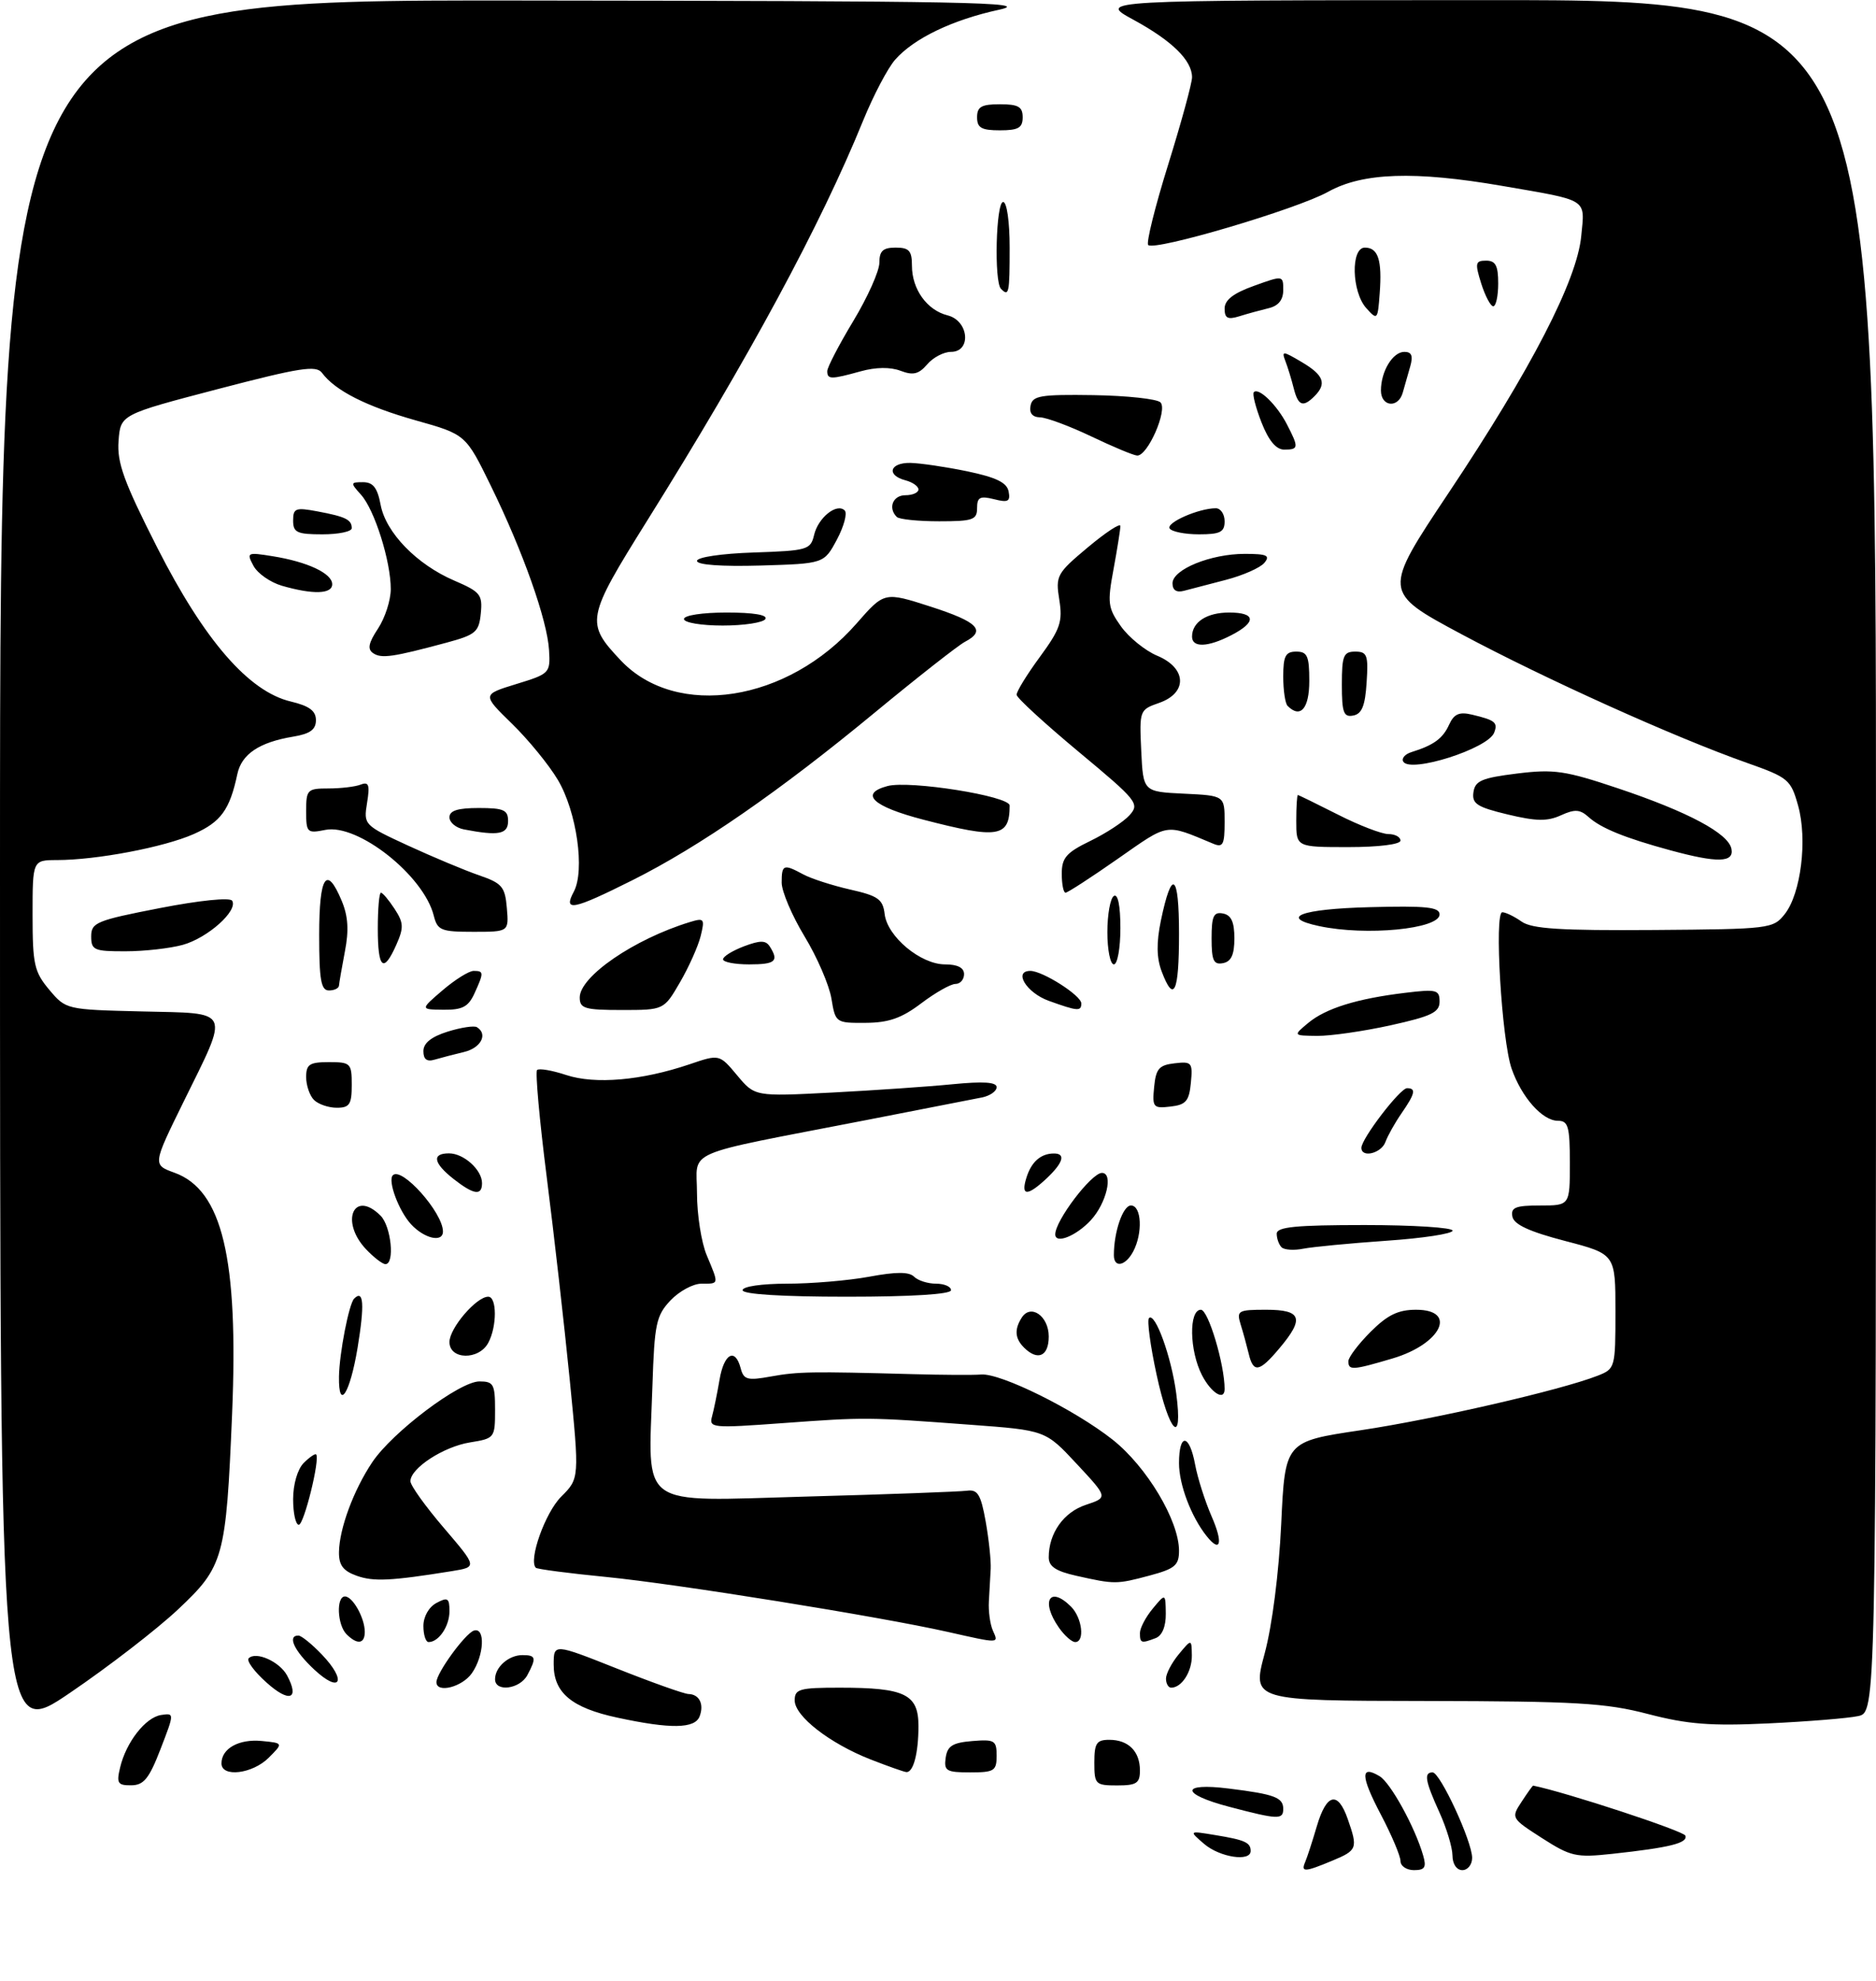 <?xml version="1.0" encoding="UTF-8" standalone="no"?>
<!DOCTYPE svg PUBLIC "-//W3C//DTD SVG 1.1//EN" "http://www.w3.org/Graphics/SVG/1.1/DTD/svg11.dtd" >
<svg xmlns="http://www.w3.org/2000/svg" xmlns:xlink="http://www.w3.org/1999/xlink" version="1.1" viewBox="0 0 288 304">
 <g >
 <path fill="currentColor"
d=" M 200.37 285.75 C 200.67 285.06 201.47 282.59 202.16 280.25 C 203.65 275.21 205.39 274.81 206.90 279.15 C 208.48 283.66 208.37 283.95 204.53 285.55 C 200.29 287.32 199.68 287.35 200.37 285.75 Z  M 215.00 285.60 C 215.00 284.83 213.64 281.62 211.98 278.46 C 208.87 272.55 208.82 270.80 211.80 272.59 C 213.48 273.60 217.23 280.41 218.48 284.75 C 219.01 286.57 218.74 287.00 217.07 287.00 C 215.93 287.00 215.00 286.37 215.00 285.60 Z  M 222.98 284.75 C 222.97 283.51 222.07 280.54 220.98 278.14 C 218.78 273.29 218.56 272.00 219.93 272.00 C 221.09 272.00 226.00 282.60 226.00 285.12 C 226.00 286.15 225.32 287.00 224.50 287.00 C 223.62 287.00 222.99 286.07 222.98 284.75 Z  M 184.86 282.98 C 182.50 280.95 182.50 280.95 186.50 281.61 C 191.11 282.36 192.00 282.76 192.00 284.06 C 192.00 285.76 187.27 285.04 184.86 282.98 Z  M 236.72 282.08 C 231.99 279.04 231.96 278.99 233.59 276.51 C 234.49 275.13 235.29 274.01 235.37 274.03 C 240.35 275.03 258.50 280.99 258.74 281.71 C 259.12 282.85 256.36 283.54 247.50 284.50 C 241.95 285.10 241.14 284.91 236.72 282.08 Z  M 188.75 277.29 C 181.21 275.32 181.16 273.54 188.66 274.48 C 195.68 275.35 197.00 275.85 197.00 277.61 C 197.00 279.28 196.20 279.25 188.75 277.29 Z  M 18.44 271.25 C 19.36 267.36 22.34 263.55 24.74 263.19 C 26.78 262.89 26.78 262.89 24.64 268.43 C 22.89 272.96 22.07 273.97 20.14 273.98 C 18.07 274.00 17.86 273.66 18.44 271.25 Z  M 168.00 270.50 C 168.00 267.51 168.34 267.00 170.30 267.00 C 173.23 267.00 175.00 268.77 175.00 271.70 C 175.00 273.66 174.49 274.00 171.50 274.00 C 168.17 274.00 168.00 273.83 168.00 270.50 Z  M 34.00 270.62 C 34.00 268.33 36.68 266.84 40.18 267.18 C 43.50 267.50 43.50 267.50 41.25 269.75 C 38.76 272.24 34.00 272.81 34.00 270.62 Z  M 133.69 270.03 C 127.38 267.56 122.00 263.38 122.00 260.95 C 122.00 259.20 122.73 259.00 128.93 259.00 C 138.95 259.00 141.00 260.00 141.00 264.89 C 141.00 269.05 140.22 272.03 139.14 271.95 C 138.79 271.93 136.34 271.06 133.69 270.03 Z  M 145.18 269.75 C 145.44 267.94 146.24 267.44 149.25 267.19 C 152.69 266.91 153.00 267.09 153.00 269.44 C 153.00 271.77 152.63 272.00 148.93 272.00 C 145.28 272.00 144.89 271.77 145.18 269.75 Z  M 0.00 133.55 C 0.00 0.00 0.00 0.00 79.75 0.08 C 148.62 0.15 158.67 0.34 153.39 1.49 C 146.20 3.05 140.32 5.88 137.43 9.15 C 136.29 10.44 134.08 14.65 132.51 18.50 C 125.98 34.55 114.98 54.91 99.31 79.97 C 89.99 94.89 89.86 95.58 95.28 101.33 C 103.84 110.41 120.95 107.74 131.50 95.68 C 135.76 90.81 135.76 90.81 142.88 93.10 C 150.16 95.45 151.44 96.77 148.11 98.51 C 147.08 99.06 140.89 103.91 134.36 109.30 C 119.74 121.38 107.42 129.91 97.11 135.07 C 87.92 139.67 86.42 139.96 88.09 136.84 C 89.82 133.59 88.54 124.59 85.65 119.70 C 84.28 117.39 81.10 113.50 78.58 111.05 C 74.01 106.59 74.01 106.59 79.25 104.98 C 84.38 103.41 84.50 103.30 84.29 99.79 C 84.02 95.18 80.29 84.64 75.37 74.59 C 71.50 66.67 71.50 66.67 63.85 64.52 C 56.26 62.38 51.47 59.96 49.44 57.23 C 48.55 56.02 46.11 56.40 33.44 59.71 C 18.50 63.62 18.50 63.62 18.20 67.68 C 17.95 71.01 19.01 73.93 24.14 84.04 C 31.37 98.27 38.19 106.14 44.65 107.66 C 47.49 108.34 48.50 109.09 48.50 110.52 C 48.50 111.97 47.60 112.62 45.00 113.05 C 39.81 113.91 37.09 115.73 36.44 118.78 C 35.27 124.29 33.91 126.15 29.74 128.00 C 25.18 130.02 14.85 131.98 8.75 131.99 C 5.00 132.00 5.00 132.00 5.00 140.42 C 5.00 148.00 5.26 149.15 7.56 151.89 C 10.12 154.93 10.16 154.94 21.81 155.22 C 35.67 155.55 35.27 154.68 28.16 169.13 C 23.43 178.75 23.43 178.75 26.78 179.97 C 34.13 182.62 36.63 193.09 35.63 217.00 C 34.70 239.15 34.36 240.39 27.32 247.00 C 24.10 250.03 16.64 255.79 10.73 259.80 C 0.00 267.10 0.00 267.10 0.00 133.55 Z  M 94.79 263.60 C 87.77 262.10 85.00 259.79 85.00 255.45 C 85.00 252.21 85.00 252.21 94.75 256.08 C 100.11 258.21 105.04 259.96 105.69 259.97 C 107.36 260.01 108.12 261.53 107.40 263.41 C 106.67 265.30 102.95 265.36 94.79 263.60 Z  M 253.00 263.04 C 246.49 261.34 241.99 261.08 218.85 261.04 C 192.20 261.00 192.20 261.00 194.15 253.75 C 195.31 249.41 196.33 241.42 196.69 233.86 C 197.28 221.22 197.28 221.22 208.89 219.49 C 220.12 217.82 239.61 213.34 245.25 211.13 C 247.96 210.07 248.00 209.92 248.00 201.25 C 248.00 192.46 248.00 192.46 240.26 190.44 C 234.77 189.01 232.42 187.92 232.18 186.71 C 231.91 185.30 232.65 185.00 236.43 185.00 C 241.00 185.00 241.00 185.00 241.00 178.50 C 241.00 172.87 240.75 172.00 239.17 172.00 C 236.79 172.00 233.59 168.40 232.06 164.00 C 230.53 159.61 229.37 140.00 230.63 140.00 C 231.14 140.00 232.47 140.64 233.59 141.43 C 235.19 142.55 239.53 142.82 253.90 142.72 C 271.73 142.59 272.22 142.53 274.00 140.27 C 276.48 137.12 277.50 128.84 276.04 123.63 C 274.92 119.63 274.55 119.32 268.18 117.07 C 257.10 113.16 237.23 104.20 224.37 97.33 C 212.25 90.84 212.25 90.84 222.41 75.61 C 235.06 56.66 242.10 43.03 242.75 36.22 C 243.31 30.40 244.00 30.84 230.62 28.53 C 217.16 26.21 209.18 26.48 203.88 29.44 C 199.11 32.10 177.23 38.57 176.27 37.60 C 175.94 37.27 177.32 31.72 179.34 25.25 C 181.35 18.79 183.00 12.76 183.00 11.86 C 183.00 9.27 179.95 6.27 174.00 3.03 C 168.50 0.04 168.50 0.04 228.25 0.02 C 288.00 0.00 288.00 0.00 288.00 131.38 C 288.00 262.77 288.00 262.77 285.25 263.36 C 283.74 263.69 277.55 264.19 271.50 264.48 C 262.59 264.90 259.07 264.62 253.00 263.04 Z  M 40.95 258.24 C 39.05 256.55 37.80 254.86 38.18 254.49 C 39.29 253.37 42.93 255.00 44.07 257.12 C 46.03 260.78 44.43 261.36 40.95 258.24 Z  M 48.22 256.20 C 45.15 253.33 44.07 251.00 45.81 251.00 C 46.26 251.00 47.88 252.31 49.42 253.92 C 53.32 257.99 52.27 259.99 48.22 256.20 Z  M 67.00 258.15 C 67.00 256.74 71.41 250.69 72.75 250.24 C 74.54 249.66 74.33 254.08 72.44 256.78 C 70.95 258.91 67.00 259.91 67.00 258.15 Z  M 76.00 257.70 C 76.00 255.84 78.09 254.00 80.20 254.00 C 82.28 254.00 82.38 254.41 80.96 257.07 C 79.81 259.23 76.00 259.72 76.00 257.70 Z  M 179.00 257.61 C 179.00 256.85 179.89 255.16 180.97 253.86 C 182.93 251.50 182.93 251.50 182.97 254.05 C 183.00 256.53 181.42 259.00 179.80 259.00 C 179.36 259.00 179.00 258.37 179.00 257.61 Z  M 53.20 250.80 C 51.77 249.37 51.59 245.00 52.96 245.00 C 54.15 245.00 56.00 248.31 56.00 250.43 C 56.00 252.30 54.85 252.45 53.20 250.80 Z  M 65.00 249.54 C 65.00 248.09 65.83 246.63 67.00 246.00 C 68.73 245.07 69.00 245.24 69.00 247.26 C 69.00 249.57 67.36 252.00 65.80 252.00 C 65.36 252.00 65.00 250.89 65.00 249.54 Z  M 145.50 250.44 C 135.12 248.10 103.94 243.08 93.08 242.01 C 87.34 241.45 82.48 240.81 82.26 240.60 C 81.10 239.43 83.69 232.16 86.13 229.71 C 88.96 226.89 88.96 226.89 87.46 211.69 C 86.63 203.34 85.04 189.36 83.93 180.62 C 82.82 171.89 82.16 164.51 82.45 164.21 C 82.75 163.92 84.76 164.26 86.93 164.98 C 91.37 166.44 98.50 165.82 105.83 163.34 C 110.44 161.77 110.44 161.77 113.16 165.02 C 115.88 168.28 115.88 168.28 127.69 167.67 C 134.19 167.33 142.54 166.76 146.25 166.39 C 150.96 165.93 153.00 166.06 153.00 166.84 C 153.00 167.46 151.99 168.17 150.75 168.42 C 149.51 168.67 141.53 170.23 133.00 171.89 C 104.22 177.48 107.00 176.27 107.00 183.11 C 107.00 186.39 107.67 190.68 108.50 192.65 C 110.39 197.18 110.43 197.00 107.67 197.00 C 106.40 197.00 104.26 198.16 102.92 199.58 C 100.73 201.91 100.47 203.17 100.16 212.67 C 99.53 231.77 97.62 230.39 123.82 229.67 C 136.30 229.33 147.38 228.92 148.46 228.77 C 150.09 228.55 150.58 229.35 151.32 233.50 C 151.81 236.25 152.15 239.51 152.09 240.75 C 152.02 241.99 151.90 244.24 151.81 245.75 C 151.72 247.26 152.00 249.29 152.43 250.25 C 153.33 252.25 153.49 252.24 145.50 250.44 Z  M 162.56 249.78 C 159.72 245.72 161.14 243.28 164.43 246.57 C 166.14 248.29 166.57 252.00 165.06 252.00 C 164.54 252.00 163.41 251.00 162.56 249.78 Z  M 175.00 250.61 C 175.00 249.85 175.89 248.16 176.97 246.86 C 178.93 244.50 178.93 244.50 178.97 247.64 C 178.99 249.61 178.41 251.01 177.42 251.39 C 175.20 252.24 175.00 252.18 175.00 250.61 Z  M 54.75 241.82 C 52.66 241.07 52.01 240.19 52.04 238.17 C 52.10 234.57 54.28 228.69 57.14 224.41 C 60.24 219.78 70.55 212.00 73.60 212.00 C 75.77 212.00 76.00 212.42 76.00 216.37 C 76.00 220.67 75.94 220.75 72.15 221.36 C 68.09 222.01 62.99 225.33 63.01 227.32 C 63.01 227.97 65.33 231.20 68.15 234.49 C 73.27 240.48 73.27 240.48 69.39 241.11 C 60.02 242.62 57.34 242.75 54.75 241.82 Z  M 165.25 241.83 C 162.08 241.12 161.00 240.40 161.00 238.99 C 161.00 235.29 163.29 232.06 166.70 230.94 C 170.10 229.81 170.10 229.81 165.30 224.66 C 160.50 219.50 160.50 219.50 149.00 218.65 C 133.13 217.47 132.91 217.47 120.15 218.40 C 109.34 219.19 108.82 219.14 109.31 217.37 C 109.59 216.34 110.11 213.81 110.46 211.75 C 111.14 207.70 112.87 206.77 113.71 209.99 C 114.17 211.74 114.74 211.90 118.36 211.24 C 122.54 210.49 124.57 210.46 140.00 210.88 C 144.68 211.01 149.45 211.04 150.62 210.94 C 153.61 210.70 164.96 216.32 170.81 220.94 C 176.05 225.09 181.00 233.36 181.00 237.99 C 181.00 240.22 180.37 240.75 176.49 241.79 C 171.40 243.15 171.14 243.15 165.25 241.83 Z  M 185.25 235.75 C 182.87 232.77 181.00 227.84 181.00 224.55 C 181.00 219.87 182.59 220.00 183.47 224.75 C 183.85 226.81 185.00 230.41 186.02 232.75 C 187.80 236.80 187.38 238.42 185.25 235.75 Z  M 45.00 230.07 C 45.00 227.78 45.68 225.47 46.62 224.52 C 47.51 223.63 48.37 223.04 48.53 223.20 C 49.17 223.86 46.67 234.00 45.87 234.00 C 45.39 234.00 45.00 232.23 45.00 230.07 Z  M 177.55 210.93 C 176.59 206.49 176.07 202.60 176.39 202.28 C 177.33 201.33 179.83 208.23 180.57 213.83 C 181.66 222.06 179.50 219.99 177.55 210.93 Z  M 52.04 211.25 C 52.10 207.65 53.57 200.09 54.37 199.29 C 55.83 197.83 55.99 200.17 54.89 206.87 C 53.72 213.89 51.96 216.62 52.04 211.25 Z  M 184.53 211.05 C 182.59 207.30 182.48 201.00 184.36 201.00 C 185.49 201.00 188.00 209.38 188.00 213.17 C 188.00 215.05 185.95 213.80 184.53 211.05 Z  M 191.70 207.75 C 191.40 206.51 190.85 204.49 190.46 203.25 C 189.81 201.14 190.06 201.00 194.38 201.00 C 199.83 201.00 200.29 202.32 196.41 206.92 C 193.33 210.59 192.41 210.75 191.70 207.75 Z  M 207.00 208.90 C 207.00 208.30 208.53 206.27 210.40 204.40 C 213.01 201.79 214.64 201.00 217.40 201.00 C 223.80 201.00 221.27 206.25 213.80 208.47 C 207.65 210.29 207.00 210.34 207.00 208.90 Z  M 69.00 205.95 C 69.00 203.83 73.13 199.00 74.95 199.00 C 76.30 199.00 76.31 203.56 74.96 206.07 C 73.52 208.77 69.00 208.69 69.00 205.95 Z  M 157.20 206.80 C 155.81 205.41 155.70 204.02 156.85 202.22 C 158.23 200.03 161.00 201.96 161.00 205.11 C 161.00 208.15 159.30 208.90 157.20 206.80 Z  M 114.00 198.00 C 114.00 197.43 116.94 197.00 120.82 197.00 C 124.57 197.00 130.25 196.52 133.44 195.93 C 137.58 195.16 139.56 195.16 140.33 195.93 C 140.92 196.52 142.44 197.00 143.70 197.00 C 144.97 197.00 146.00 197.45 146.00 198.00 C 146.00 198.62 140.00 199.00 130.00 199.00 C 120.00 199.00 114.00 198.62 114.00 198.00 Z  M 56.17 191.69 C 52.16 187.41 54.34 182.48 58.43 186.57 C 60.05 188.20 60.64 194.00 59.17 194.00 C 58.72 194.00 57.37 192.96 56.17 191.69 Z  M 171.00 192.62 C 171.00 189.03 172.39 185.00 173.62 185.00 C 175.26 185.00 175.46 189.26 173.96 192.07 C 172.77 194.30 171.00 194.64 171.00 192.62 Z  M 196.74 191.41 C 196.33 191.00 196.00 190.07 196.00 189.33 C 196.00 188.29 198.92 188.00 209.50 188.00 C 216.93 188.00 223.00 188.39 223.00 188.86 C 223.00 189.33 218.43 190.03 212.84 190.41 C 207.25 190.80 201.51 191.35 200.08 191.63 C 198.66 191.92 197.15 191.82 196.74 191.41 Z  M 63.12 187.90 C 61.23 185.87 59.48 181.18 60.31 180.36 C 61.67 178.99 68.00 186.09 68.00 188.99 C 68.00 190.73 65.17 190.10 63.12 187.90 Z  M 162.00 189.43 C 162.00 187.31 167.56 180.00 169.17 180.00 C 170.96 180.00 169.86 184.67 167.46 187.26 C 165.21 189.69 162.00 190.97 162.00 189.43 Z  M 69.63 180.93 C 66.52 178.48 66.25 177.00 68.93 177.00 C 71.19 177.00 74.00 179.53 74.00 181.57 C 74.00 183.55 72.73 183.36 69.63 180.93 Z  M 157.57 180.75 C 158.32 178.32 159.76 177.04 161.75 177.02 C 163.65 176.99 163.25 178.41 160.69 180.83 C 157.72 183.61 156.68 183.59 157.57 180.75 Z  M 209.00 176.15 C 209.00 174.75 214.93 167.00 216.01 167.00 C 217.43 167.00 217.25 167.83 215.16 170.85 C 214.15 172.31 213.04 174.29 212.69 175.25 C 212.06 177.00 209.00 177.75 209.00 176.15 Z  M 48.20 168.80 C 47.54 168.14 47.00 166.56 47.00 165.30 C 47.00 163.34 47.51 163.00 50.50 163.00 C 53.83 163.00 54.00 163.17 54.00 166.50 C 54.00 169.49 53.66 170.00 51.70 170.00 C 50.44 170.00 48.86 169.46 48.20 168.80 Z  M 177.18 166.82 C 177.45 164.01 177.94 163.45 180.32 163.18 C 182.96 162.87 183.12 163.06 182.82 166.18 C 182.55 168.99 182.06 169.55 179.68 169.82 C 177.04 170.13 176.88 169.94 177.18 166.82 Z  M 65.00 161.31 C 65.00 160.08 66.21 159.11 68.72 158.32 C 70.77 157.68 72.80 157.37 73.22 157.64 C 74.94 158.70 73.84 160.82 71.25 161.44 C 69.74 161.80 67.71 162.33 66.75 162.61 C 65.53 162.98 65.00 162.58 65.00 161.31 Z  M 200.83 156.99 C 203.53 154.74 208.33 153.25 215.75 152.36 C 220.53 151.78 221.00 151.90 221.00 153.71 C 221.00 155.36 219.76 155.96 213.47 157.35 C 209.33 158.26 204.27 158.99 202.22 158.97 C 198.50 158.93 198.50 158.93 200.83 156.99 Z  M 127.64 153.25 C 127.30 151.19 125.45 146.89 123.51 143.70 C 121.58 140.51 120.00 136.80 120.00 135.45 C 120.00 132.66 120.29 132.55 123.32 134.19 C 124.52 134.84 127.75 135.88 130.50 136.51 C 134.81 137.48 135.54 138.00 135.81 140.28 C 136.22 143.74 141.34 148.00 145.08 148.00 C 147.01 148.00 148.00 148.51 148.00 149.50 C 148.00 150.32 147.41 151.00 146.68 151.00 C 145.95 151.00 143.59 152.34 141.43 153.97 C 138.41 156.26 136.43 156.95 132.88 156.97 C 128.31 157.00 128.25 156.96 127.64 153.25 Z  M 67.96 151.96 C 69.87 150.33 72.00 149.00 72.71 149.00 C 74.29 149.00 74.30 149.25 72.84 152.45 C 71.90 154.51 70.99 154.99 68.09 154.96 C 64.50 154.92 64.50 154.92 67.96 151.96 Z  M 89.00 153.08 C 89.00 149.85 97.35 144.12 105.89 141.51 C 108.11 140.83 108.22 140.98 107.57 143.64 C 107.18 145.21 105.75 148.41 104.39 150.75 C 101.92 155.00 101.92 155.00 95.46 155.00 C 89.76 155.00 89.00 154.77 89.00 153.08 Z  M 161.00 153.59 C 157.59 152.36 155.52 149.00 158.18 149.00 C 160.08 149.01 166.00 152.78 166.00 153.99 C 166.00 155.23 165.44 155.19 161.00 153.59 Z  M 49.00 143.50 C 49.00 134.39 50.13 132.67 52.46 138.25 C 53.44 140.59 53.58 142.77 52.95 146.00 C 52.48 148.48 52.07 150.84 52.04 151.25 C 52.02 151.66 51.33 152.00 50.50 152.00 C 49.28 152.00 49.00 150.39 49.00 143.50 Z  M 178.33 149.06 C 177.55 147.00 177.52 144.67 178.21 141.31 C 179.90 133.20 181.00 133.99 181.00 143.30 C 181.00 152.36 180.21 154.05 178.33 149.06 Z  M 58.00 142.50 C 58.00 139.47 58.21 137.00 58.48 137.00 C 58.74 137.00 59.68 138.11 60.57 139.47 C 61.97 141.61 62.01 142.35 60.85 144.97 C 58.87 149.44 58.00 148.68 58.00 142.50 Z  M 111.00 147.22 C 111.00 146.79 112.44 145.90 114.20 145.23 C 116.72 144.28 117.56 144.29 118.18 145.26 C 119.61 147.51 119.04 148.00 115.00 148.00 C 112.80 148.00 111.00 147.65 111.00 147.22 Z  M 170.00 143.06 C 170.00 140.34 170.45 137.84 171.00 137.50 C 171.62 137.12 172.00 138.99 172.00 142.44 C 172.00 145.50 171.55 148.00 171.00 148.00 C 170.45 148.00 170.00 145.78 170.00 143.06 Z  M 186.00 144.00 C 186.00 140.59 186.31 139.91 187.75 140.19 C 189.02 140.43 189.50 141.49 189.50 144.00 C 189.50 146.51 189.02 147.57 187.75 147.81 C 186.31 148.09 186.00 147.41 186.00 144.00 Z  M 14.00 143.70 C 14.00 141.58 14.81 141.25 24.54 139.36 C 30.65 138.17 35.31 137.70 35.64 138.23 C 36.58 139.75 31.90 143.93 28.07 145.00 C 26.11 145.54 22.14 145.99 19.25 145.99 C 14.44 146.00 14.00 145.81 14.00 143.70 Z  M 66.59 140.52 C 65.05 134.36 54.93 126.36 49.95 127.36 C 47.14 127.92 47.00 127.79 47.00 124.47 C 47.00 121.19 47.18 121.00 50.42 121.00 C 52.30 121.00 54.53 120.74 55.37 120.41 C 56.62 119.93 56.80 120.45 56.35 123.22 C 55.81 126.58 55.86 126.64 62.67 129.78 C 66.45 131.52 71.33 133.56 73.52 134.32 C 77.08 135.54 77.53 136.08 77.81 139.34 C 78.12 143.00 78.12 143.00 72.67 143.00 C 67.70 143.00 67.16 142.78 66.59 140.52 Z  M 202.50 142.12 C 196.27 140.79 199.72 139.49 210.25 139.22 C 218.93 138.99 221.00 139.20 221.00 140.33 C 221.00 142.57 209.72 143.67 202.50 142.12 Z  M 163.00 134.09 C 163.00 131.64 163.70 130.84 167.37 129.06 C 169.77 127.90 172.49 126.12 173.40 125.11 C 174.99 123.35 174.62 122.88 165.60 115.38 C 160.40 111.05 156.10 107.11 156.07 106.63 C 156.03 106.16 157.63 103.55 159.62 100.84 C 162.77 96.54 163.16 95.41 162.62 92.04 C 162.03 88.36 162.23 87.99 167.00 84.00 C 169.75 81.70 172.00 80.22 172.00 80.72 C 172.00 81.22 171.53 84.20 170.95 87.34 C 169.98 92.55 170.08 93.30 172.09 96.13 C 173.31 97.83 175.81 99.86 177.65 100.63 C 182.19 102.52 182.35 106.33 177.95 107.87 C 174.94 108.92 174.91 109.01 175.20 115.21 C 175.50 121.50 175.50 121.50 181.75 121.80 C 188.00 122.10 188.00 122.10 188.00 126.15 C 188.00 129.63 187.75 130.11 186.25 129.48 C 178.78 126.37 179.55 126.25 171.61 131.79 C 167.51 134.66 163.89 137.00 163.58 137.00 C 163.26 137.00 163.00 135.69 163.00 134.09 Z  M 256.50 130.51 C 249.49 128.61 245.77 127.10 243.88 125.39 C 242.56 124.20 241.77 124.15 239.63 125.12 C 237.56 126.07 235.82 126.04 231.45 124.99 C 226.74 123.86 225.95 123.34 226.20 121.58 C 226.45 119.82 227.49 119.38 232.89 118.71 C 238.57 118.01 240.28 118.26 248.39 120.98 C 259.16 124.59 265.36 127.90 265.81 130.28 C 266.22 132.39 263.65 132.45 256.50 130.51 Z  M 199.00 126.00 C 199.00 123.80 199.11 122.01 199.25 122.01 C 199.39 122.02 202.15 123.37 205.39 125.01 C 208.63 126.66 212.12 128.00 213.14 128.00 C 214.16 128.00 215.00 128.45 215.00 129.00 C 215.00 129.58 211.67 130.00 207.00 130.00 C 199.00 130.00 199.00 130.00 199.00 126.00 Z  M 71.25 127.29 C 70.01 127.06 69.00 126.22 69.00 125.43 C 69.00 124.40 70.26 124.00 73.50 124.00 C 77.33 124.00 78.00 124.30 78.00 126.00 C 78.00 128.03 76.54 128.31 71.25 127.29 Z  M 141.75 125.79 C 133.96 123.77 131.87 121.80 136.25 120.63 C 139.65 119.73 155.00 122.17 155.00 123.62 C 155.00 128.49 153.25 128.78 141.75 125.79 Z  M 215.43 116.89 C 215.12 116.39 215.69 115.73 216.69 115.42 C 220.10 114.36 221.50 113.34 222.47 111.20 C 223.22 109.56 224.02 109.21 225.97 109.67 C 229.54 110.52 229.98 110.88 229.38 112.44 C 228.45 114.89 216.54 118.68 215.43 116.89 Z  M 206.00 105.07 C 206.00 100.62 206.25 100.00 208.05 100.00 C 209.88 100.00 210.08 100.53 209.80 104.74 C 209.58 108.31 209.07 109.56 207.75 109.81 C 206.27 110.10 206.00 109.36 206.00 105.07 Z  M 197.67 108.33 C 197.30 107.97 197.00 105.94 197.00 103.83 C 197.00 100.67 197.35 100.00 199.00 100.00 C 200.70 100.00 201.00 100.67 201.00 104.50 C 201.00 108.75 199.64 110.31 197.67 108.33 Z  M 57.29 100.24 C 56.38 99.63 56.56 98.69 58.03 96.47 C 59.11 94.83 59.99 92.11 59.99 90.41 C 60.00 86.15 57.50 78.21 55.41 75.91 C 53.77 74.09 53.79 74.00 55.73 74.00 C 57.27 74.00 57.94 74.85 58.43 77.46 C 59.23 81.75 63.99 86.64 69.76 89.11 C 73.74 90.82 74.10 91.26 73.81 94.14 C 73.53 97.00 73.03 97.42 68.50 98.64 C 60.31 100.84 58.56 101.10 57.29 100.24 Z  M 183.00 97.70 C 183.00 95.47 185.27 94.00 188.70 94.00 C 192.79 94.00 192.94 95.46 189.05 97.47 C 185.44 99.34 183.00 99.43 183.00 97.70 Z  M 105.00 95.00 C 105.00 94.43 107.85 94.00 111.56 94.00 C 115.68 94.00 117.89 94.37 117.50 95.00 C 117.16 95.55 114.21 96.00 110.94 96.00 C 107.65 96.00 105.00 95.55 105.00 95.00 Z  M 43.27 89.89 C 41.50 89.37 39.53 88.00 38.91 86.83 C 37.82 84.79 37.93 84.73 41.85 85.36 C 47.22 86.22 51.00 88.00 51.00 89.66 C 51.00 91.18 48.05 91.27 43.27 89.89 Z  M 180.00 89.52 C 180.00 87.39 185.86 85.00 191.09 85.00 C 194.50 85.00 195.04 85.25 194.10 86.38 C 193.48 87.13 190.83 88.30 188.23 88.98 C 185.63 89.66 182.71 90.42 181.75 90.67 C 180.61 90.97 180.00 90.57 180.00 89.52 Z  M 107.00 86.08 C 107.00 85.51 110.78 84.95 115.71 84.79 C 123.97 84.51 124.44 84.38 124.98 82.09 C 125.61 79.43 128.47 77.14 129.68 78.34 C 130.10 78.77 129.56 80.78 128.48 82.81 C 126.50 86.50 126.50 86.50 116.75 86.79 C 110.74 86.96 107.00 86.69 107.00 86.08 Z  M 45.00 79.89 C 45.00 77.99 45.38 77.85 48.74 78.48 C 53.06 79.29 54.00 79.75 54.00 81.06 C 54.00 81.58 51.98 82.00 49.50 82.00 C 45.59 82.00 45.00 81.72 45.00 79.89 Z  M 179.56 81.10 C 179.01 80.20 184.05 78.00 186.65 78.00 C 187.39 78.00 188.00 78.90 188.00 80.00 C 188.00 81.66 187.33 82.00 184.06 82.00 C 181.89 82.00 179.87 81.59 179.56 81.10 Z  M 137.67 79.33 C 136.29 77.96 137.07 76.00 139.00 76.00 C 140.10 76.00 141.00 75.60 141.00 75.12 C 141.00 74.63 140.10 74.00 139.00 73.71 C 136.03 72.93 136.58 70.99 139.75 71.04 C 141.26 71.07 145.20 71.65 148.49 72.33 C 152.93 73.26 154.58 74.06 154.84 75.42 C 155.14 76.96 154.76 77.16 152.60 76.61 C 150.44 76.07 150.00 76.31 150.00 77.98 C 150.00 79.78 149.35 80.00 144.17 80.00 C 140.96 80.00 138.03 79.70 137.67 79.33 Z  M 167.50 66.96 C 164.20 65.39 160.68 64.08 159.68 64.05 C 158.48 64.02 157.98 63.39 158.21 62.25 C 158.51 60.72 159.73 60.52 167.87 60.64 C 172.99 60.72 177.62 61.22 178.15 61.75 C 179.30 62.90 176.17 70.04 174.56 69.91 C 173.98 69.87 170.80 68.54 167.50 66.96 Z  M 193.66 64.82 C 192.76 62.52 192.23 60.44 192.49 60.18 C 193.24 59.43 196.02 62.13 197.57 65.13 C 199.41 68.69 199.38 69.00 197.15 69.00 C 195.91 69.00 194.76 67.63 193.66 64.82 Z  M 198.61 59.59 C 198.28 58.27 197.71 56.40 197.34 55.44 C 196.72 53.82 196.90 53.83 199.83 55.56 C 203.22 57.56 203.72 58.88 201.80 60.80 C 200.03 62.57 199.29 62.28 198.61 59.59 Z  M 212.00 59.93 C 212.00 56.98 213.81 54.00 215.60 54.00 C 216.72 54.00 216.96 54.61 216.49 56.25 C 216.13 57.49 215.62 59.29 215.35 60.25 C 214.67 62.70 212.00 62.44 212.00 59.93 Z  M 127.00 56.95 C 127.00 56.37 128.80 52.91 131.00 49.26 C 133.20 45.61 135.00 41.59 135.00 40.31 C 135.00 38.51 135.55 38.00 137.50 38.00 C 139.57 38.00 140.00 38.48 140.00 40.78 C 140.00 44.39 142.31 47.61 145.48 48.40 C 148.74 49.22 149.17 54.00 145.99 54.00 C 144.88 54.00 143.24 54.86 142.34 55.92 C 141.04 57.43 140.18 57.64 138.24 56.90 C 136.68 56.31 134.45 56.34 132.14 56.98 C 127.56 58.25 127.00 58.25 127.00 56.95 Z  M 188.00 47.36 C 188.00 46.04 189.34 45.00 192.50 43.87 C 196.98 42.25 197.00 42.26 197.00 44.51 C 197.00 46.03 196.26 46.94 194.75 47.30 C 193.51 47.60 191.49 48.15 190.25 48.54 C 188.47 49.09 188.00 48.84 188.00 47.36 Z  M 209.75 47.29 C 207.50 44.79 207.34 38.00 209.53 38.00 C 211.57 38.00 212.19 39.90 211.81 45.00 C 211.51 49.11 211.45 49.18 209.75 47.29 Z  M 227.39 43.50 C 226.41 40.37 226.49 40.00 228.15 40.00 C 229.60 40.00 230.00 40.76 230.00 43.50 C 230.00 45.42 229.66 47.00 229.24 47.00 C 228.83 47.00 228.00 45.42 227.39 43.50 Z  M 153.67 44.33 C 152.59 43.26 152.90 31.00 154.00 31.00 C 154.57 31.00 155.00 34.00 155.00 38.00 C 155.00 45.04 154.89 45.56 153.67 44.33 Z  M 150.00 18.00 C 150.00 16.38 150.67 16.00 153.50 16.00 C 156.33 16.00 157.00 16.38 157.00 18.00 C 157.00 19.62 156.33 20.00 153.50 20.00 C 150.67 20.00 150.00 19.62 150.00 18.00 Z "/>
</g>
</svg>
